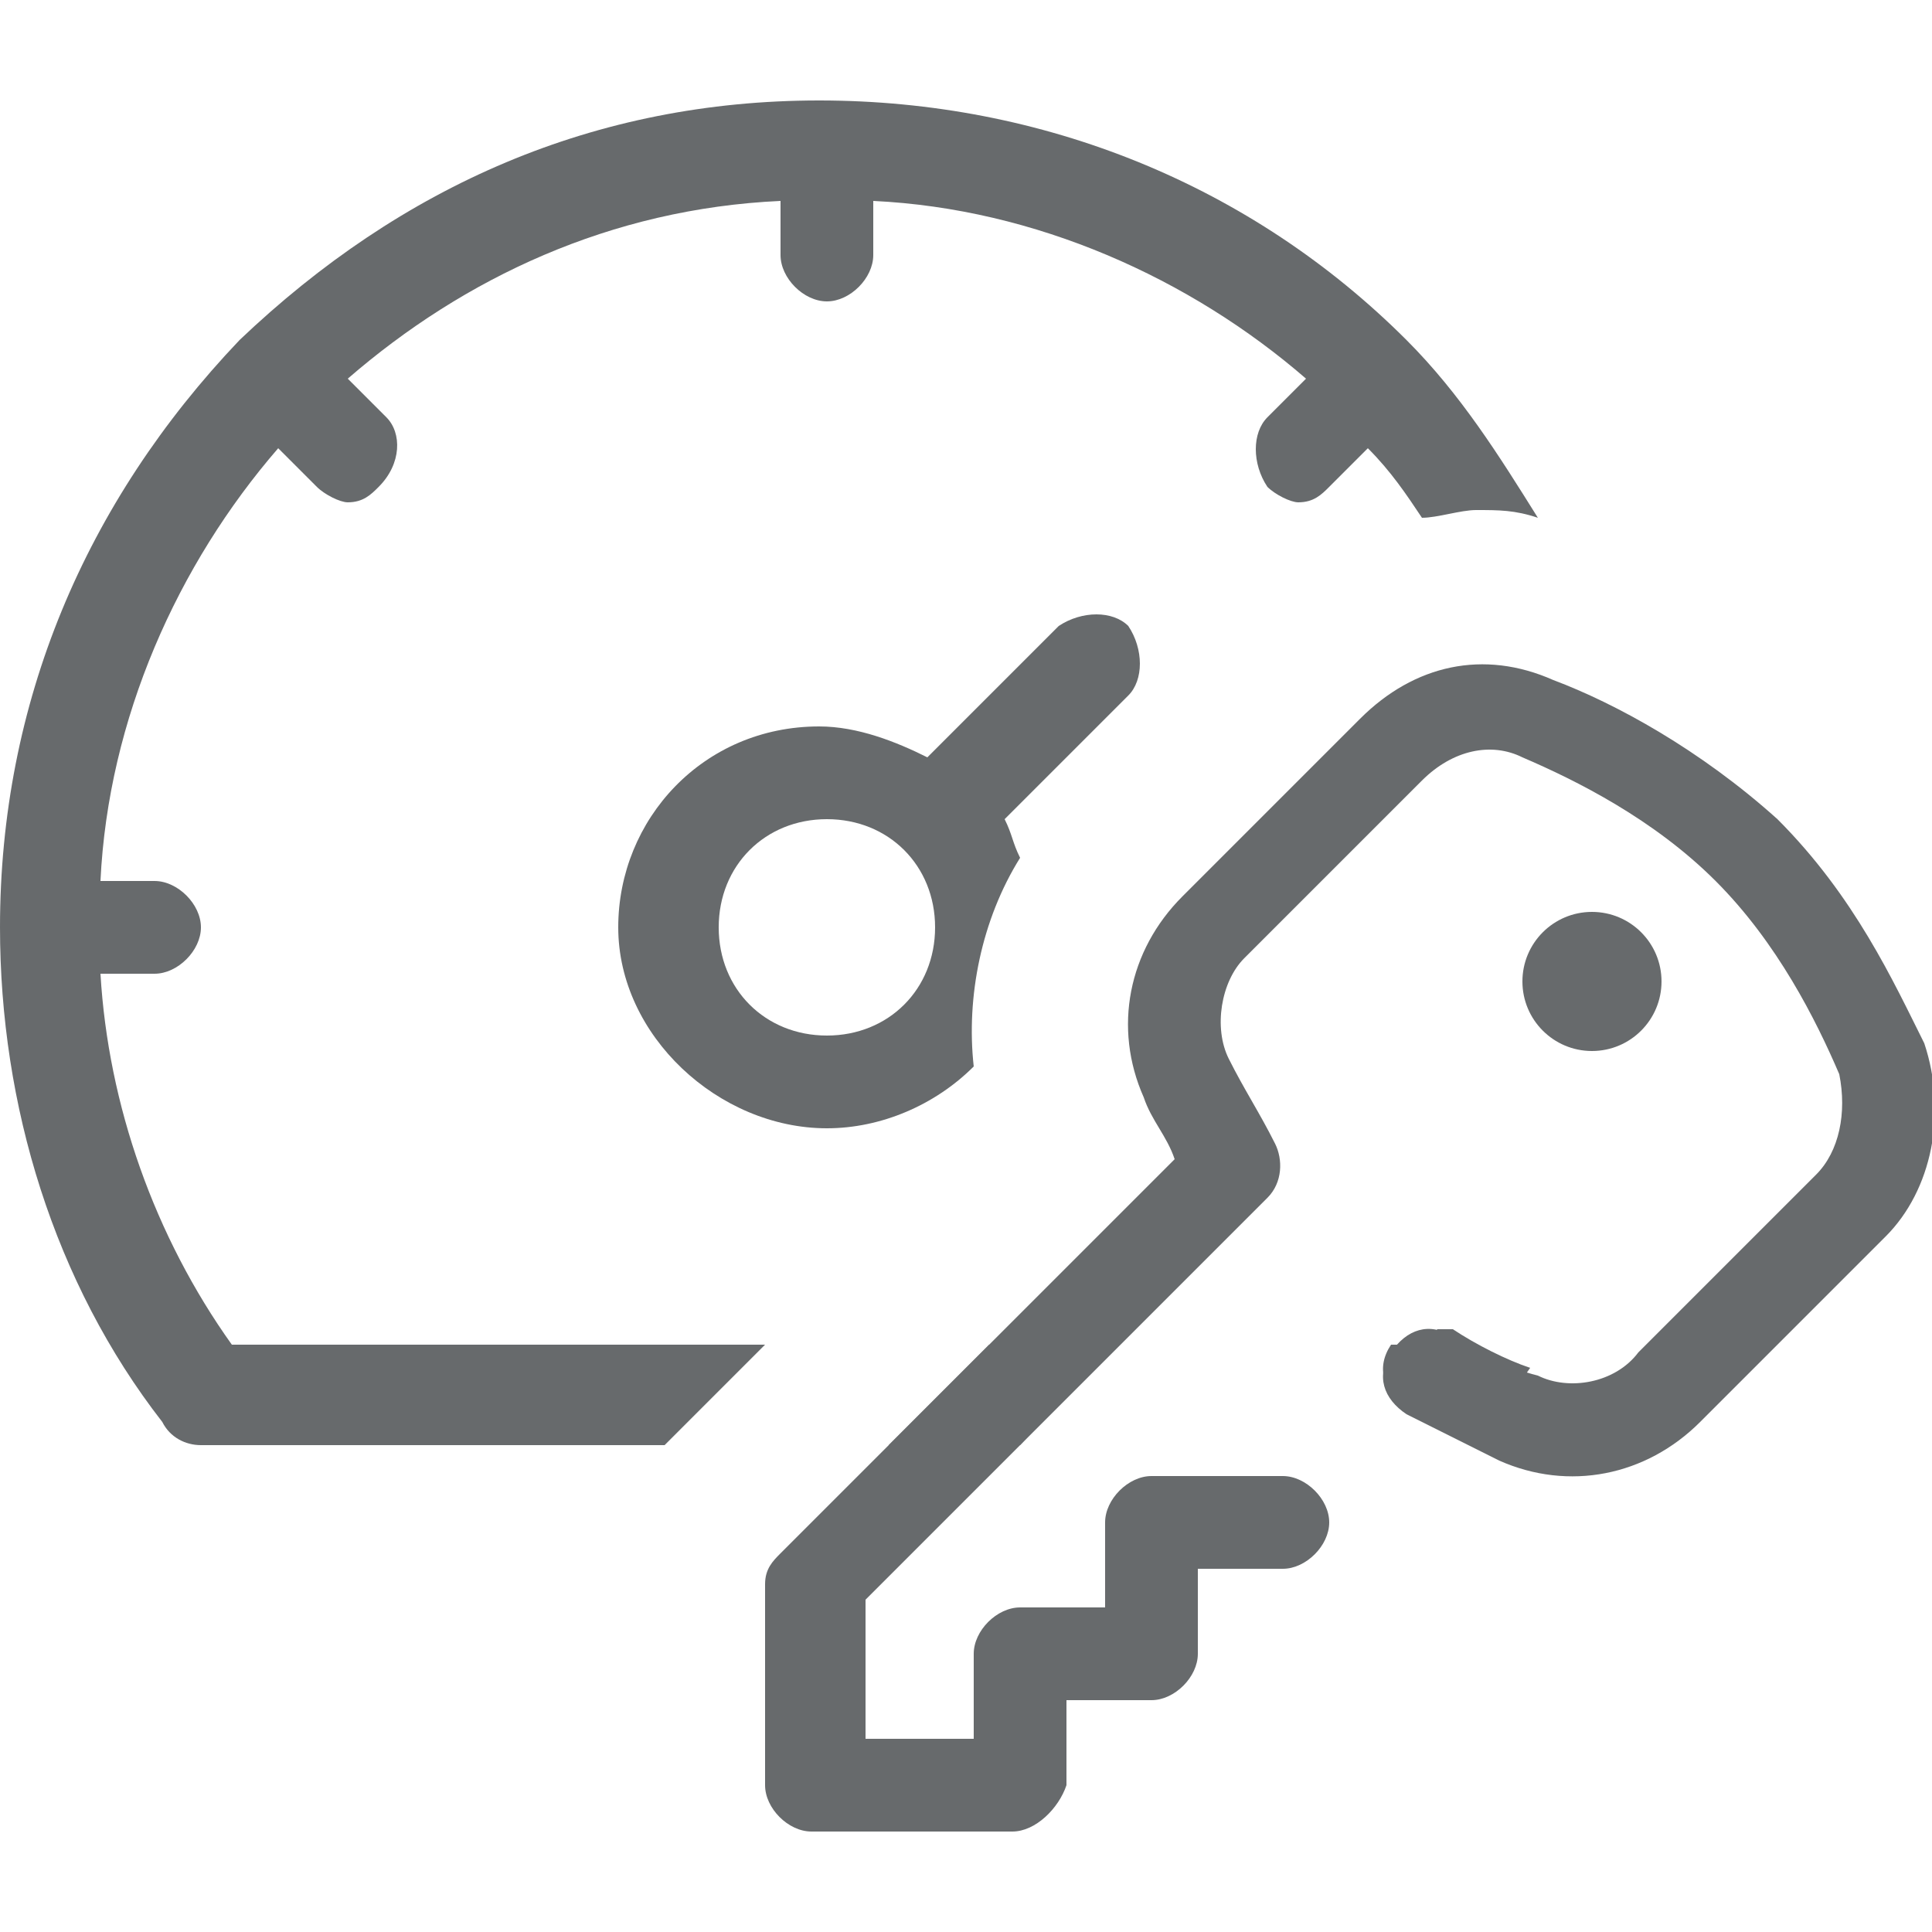 <?xml version="1.0" encoding="utf-8"?>
<!-- Generator: Adobe Illustrator 19.0.0, SVG Export Plug-In . SVG Version: 6.00 Build 0)  -->
<svg version="1.1" id="Layer_1" xmlns="http://www.w3.org/2000/svg" xmlns:xlink="http://www.w3.org/1999/xlink" x="0px" y="0px"
	 viewBox="0 0 25 25" style="enable-background:new 0 0 25 25;" xml:space="preserve">
<style type="text/css">
	.st0{fill:#676A6C;}
</style>
<g>
	<circle class="st0" cx="20.6" cy="12.7" r="0.9"/>
	<path class="st0" d="M13.1,23.7h-2.6c-0.3,0-0.6-0.3-0.6-0.6v-2.6c0-0.2,0.1-0.3,0.2-0.4l5.1-5.1c-0.1-0.3-0.3-0.5-0.4-0.8
		c-0.4-0.9-0.2-1.9,0.5-2.6l2.3-2.3c0.7-0.7,1.6-0.9,2.5-0.5c0.8,0.3,1.9,0.9,2.9,1.8c1,1,1.5,2.1,1.9,2.9c0.3,0.9,0.1,1.9-0.5,2.5
		L22,18.4c-0.7,0.7-1.7,0.9-2.6,0.5c-0.4-0.2-0.8-0.4-1.2-0.6c-0.3-0.2-0.4-0.5-0.2-0.8c0.2-0.3,0.5-0.4,0.8-0.2
		c0.3,0.2,0.7,0.4,1.1,0.5c0.4,0.2,1,0.1,1.3-0.3l2.3-2.3c0.3-0.3,0.4-0.8,0.3-1.3c-0.3-0.7-0.8-1.7-1.6-2.5
		c-0.8-0.8-1.8-1.3-2.5-1.6c-0.4-0.2-0.9-0.1-1.3,0.3l-2.3,2.3c-0.3,0.3-0.4,0.9-0.2,1.3c0.2,0.4,0.4,0.7,0.6,1.1
		c0.1,0.2,0.1,0.5-0.1,0.7l-5.2,5.2v1.8h1.4v-1.1c0-0.3,0.3-0.6,0.6-0.6l1.1,0v-1.1c0-0.3,0.3-0.6,0.6-0.6h1.7
		c0.3,0,0.6,0.3,0.6,0.6c0,0.3-0.3,0.6-0.6,0.6h-1.1v1.1c0,0.3-0.3,0.6-0.6,0.6l-1.1,0v1.1C13.7,23.4,13.4,23.7,13.1,23.7z"/>
	<path class="st0" d="M10.7,14.6c0.7,0,1.4-0.3,1.9-0.8c-0.1-0.9,0.1-1.9,0.6-2.7c-0.1-0.2-0.1-0.3-0.2-0.5L14.6,9
		c0.2-0.2,0.2-0.6,0-0.9c-0.2-0.2-0.6-0.2-0.9,0l-1.7,1.7c-0.4-0.2-0.9-0.4-1.4-0.4c-1.5,0-2.6,1.2-2.6,2.6S9.3,14.6,10.7,14.6z
		 M10.7,10.6c0.8,0,1.4,0.6,1.4,1.4s-0.6,1.4-1.4,1.4c-0.8,0-1.4-0.6-1.4-1.4C9.3,11.2,9.9,10.6,10.7,10.6z"/>
	<polygon class="st0" points="12.8,17.4 11.5,18.7 13.2,18.7 14.4,17.4 	"/>
	<path class="st0" d="M9.9,17.4H3c-1-1.4-1.6-3.1-1.7-4.8H2c0.3,0,0.6-0.3,0.6-0.6c0-0.3-0.3-0.6-0.6-0.6l-0.7,0
		c0.1-2.1,1-4.1,2.3-5.6l0.5,0.5c0.1,0.1,0.3,0.2,0.4,0.2c0.2,0,0.3-0.1,0.4-0.2C5.2,6,5.2,5.6,5,5.4L4.5,4.9
		C6,3.6,7.9,2.7,10.1,2.6v0.7c0,0.3,0.3,0.6,0.6,0.6s0.6-0.3,0.6-0.6V2.6c2.1,0.1,4.1,1,5.6,2.3l-0.5,0.5c-0.2,0.2-0.2,0.6,0,0.9
		c0.1,0.1,0.3,0.2,0.4,0.2c0.2,0,0.3-0.1,0.4-0.2l0.5-0.5c0.3,0.3,0.5,0.6,0.7,0.9c0.2,0,0.5-0.1,0.7-0.1c0.3,0,0.5,0,0.8,0.1
		c-0.5-0.8-1-1.6-1.7-2.3c-2-2-4.7-3.1-7.6-3.1S5.2,2.4,3.1,4.4l0,0l0,0C1.1,6.5,0,9.1,0,12c0,0,0,0,0,0c0,2.3,0.7,4.6,2.1,6.4
		c0.1,0.2,0.3,0.3,0.5,0.3h6L9.9,17.4z"/>
	<path class="st0" d="M19.8,17.7c-0.3-0.1-0.7-0.3-1-0.5c-0.1,0-0.1,0-0.2,0c-0.1,0.1-0.1,0.2-0.1,0.2H18c0,0,0,0,0,0
		c-0.2,0.3-0.1,0.6,0.2,0.8c0.2,0.2,0.5,0.3,0.8,0.4c0.1,0,0.3-0.1,0.3-0.2C19.4,18.2,19.6,18,19.8,17.7z"/>
</g>
</svg>
